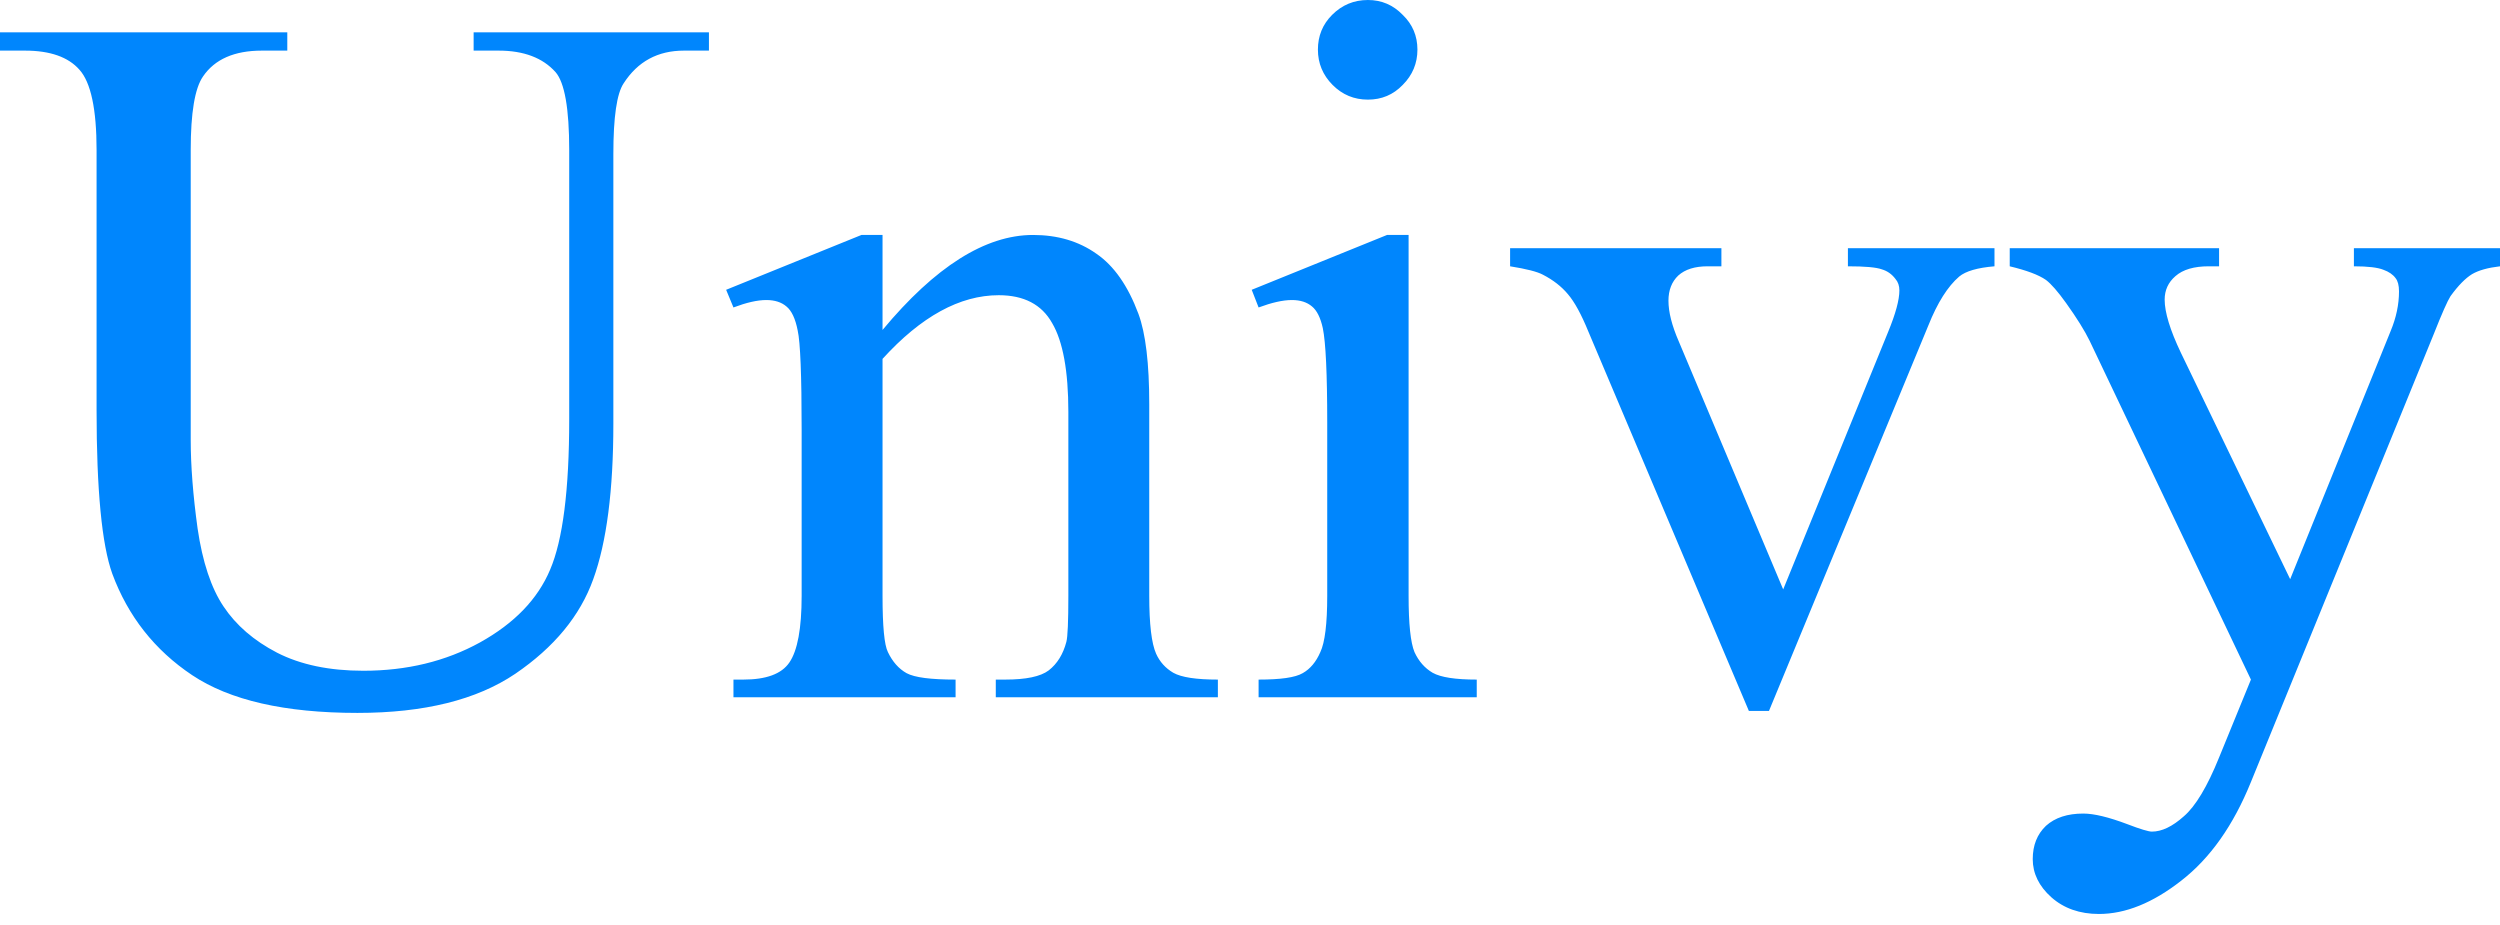 <svg width="73" height="27" viewBox="0 0 73 27" fill="none" xmlns="http://www.w3.org/2000/svg">
<path d="M13.83 1.478V0.944H20.701V1.478H19.971C19.208 1.478 18.621 1.795 18.21 2.434C18.01 2.733 17.91 3.419 17.91 4.498V12.373C17.91 14.32 17.714 15.833 17.323 16.912C16.941 17.979 16.183 18.9 15.047 19.674C13.92 20.436 12.384 20.817 10.437 20.817C8.318 20.817 6.71 20.448 5.612 19.715C4.514 18.982 3.737 17.991 3.279 16.754C2.973 15.903 2.82 14.308 2.82 11.969V4.381C2.82 3.19 2.653 2.404 2.319 2.035C1.994 1.666 1.465 1.478 0.73 1.478H0V0.944H8.389V1.478H7.645C6.843 1.478 6.27 1.73 5.927 2.234C5.688 2.58 5.569 3.296 5.569 4.381V12.842C5.569 13.599 5.636 14.461 5.77 15.434C5.913 16.408 6.165 17.17 6.528 17.71C6.891 18.255 7.411 18.706 8.089 19.058C8.776 19.41 9.616 19.586 10.609 19.586C11.878 19.586 13.014 19.311 14.016 18.759C15.018 18.202 15.7 17.498 16.063 16.636C16.435 15.768 16.621 14.303 16.621 12.244V4.381C16.621 3.173 16.488 2.41 16.221 2.105C15.848 1.689 15.295 1.478 14.56 1.478H13.83ZM25.77 9.635C27.306 7.788 28.771 6.861 30.165 6.861C30.881 6.861 31.497 7.043 32.012 7.407C32.527 7.758 32.937 8.345 33.243 9.166C33.453 9.735 33.558 10.614 33.558 11.799V17.399C33.558 18.226 33.625 18.789 33.758 19.088C33.863 19.322 34.03 19.51 34.26 19.645C34.498 19.779 34.932 19.844 35.562 19.844V20.36H29.077V19.844H29.349C29.959 19.844 30.384 19.756 30.623 19.575C30.871 19.381 31.043 19.105 31.138 18.742C31.176 18.601 31.196 18.149 31.196 17.399V12.027C31.196 10.837 31.038 9.969 30.723 9.435C30.418 8.89 29.897 8.62 29.163 8.62C28.027 8.62 26.896 9.242 25.77 10.479V17.399C25.77 18.284 25.822 18.835 25.927 19.041C26.061 19.322 26.242 19.527 26.471 19.656C26.71 19.785 27.187 19.844 27.903 19.844V20.36H21.417V19.844H21.703C22.372 19.844 22.821 19.68 23.049 19.346C23.288 19 23.408 18.349 23.408 17.399V12.532C23.408 10.954 23.369 9.993 23.293 9.653C23.226 9.307 23.116 9.072 22.964 8.949C22.821 8.826 22.625 8.761 22.377 8.761C22.109 8.761 21.79 8.837 21.417 8.978L21.203 8.462L25.154 6.861H25.77V9.635ZM39.943 0C40.344 0 40.682 0.147 40.959 0.434C41.246 0.71 41.389 1.05 41.389 1.449C41.389 1.847 41.246 2.193 40.959 2.48C40.682 2.768 40.344 2.909 39.943 2.909C39.542 2.909 39.198 2.768 38.912 2.48C38.626 2.193 38.483 1.847 38.483 1.449C38.483 1.05 38.621 0.71 38.898 0.434C39.184 0.147 39.533 0 39.943 0ZM41.131 6.861V17.399C41.131 18.22 41.189 18.765 41.303 19.041C41.427 19.311 41.604 19.51 41.833 19.645C42.072 19.779 42.501 19.844 43.121 19.844V20.36H36.751V19.844C37.39 19.844 37.82 19.785 38.039 19.656C38.258 19.533 38.43 19.328 38.554 19.041C38.688 18.759 38.755 18.208 38.755 17.399V12.344C38.755 10.919 38.712 9.998 38.626 9.582C38.559 9.277 38.454 9.066 38.311 8.949C38.168 8.826 37.972 8.761 37.724 8.761C37.457 8.761 37.132 8.837 36.751 8.978L36.55 8.462L40.501 6.861H41.131ZM44.095 7.248H50.265V7.776H49.864C49.492 7.776 49.206 7.864 49.005 8.046C48.815 8.227 48.719 8.474 48.719 8.779C48.719 9.113 48.819 9.506 49.02 9.969L52.069 17.211L55.133 9.693C55.353 9.16 55.462 8.755 55.462 8.48C55.462 8.345 55.424 8.233 55.347 8.145C55.242 8.005 55.109 7.911 54.947 7.864C54.784 7.805 54.456 7.776 53.959 7.776V7.248H58.239V7.776C57.743 7.817 57.4 7.917 57.209 8.075C56.875 8.362 56.574 8.837 56.307 9.506L51.654 20.759H51.067L46.385 9.693C46.175 9.177 45.975 8.814 45.784 8.591C45.593 8.362 45.35 8.175 45.054 8.022C44.892 7.934 44.572 7.852 44.095 7.776V7.248ZM58.684 7.248H64.797V7.776H64.496C64.067 7.776 63.742 7.87 63.523 8.063C63.312 8.245 63.208 8.474 63.208 8.749C63.208 9.119 63.365 9.635 63.68 10.297L66.873 16.912L69.808 9.664C69.969 9.277 70.051 8.89 70.051 8.509C70.051 8.333 70.017 8.204 69.951 8.122C69.874 8.016 69.755 7.934 69.592 7.876C69.43 7.811 69.144 7.776 68.734 7.776V7.248H73V7.776C72.647 7.817 72.375 7.893 72.184 8.005C71.993 8.122 71.783 8.333 71.554 8.649C71.468 8.784 71.306 9.148 71.067 9.752L65.727 22.835C65.212 24.107 64.534 25.063 63.694 25.714C62.864 26.365 62.062 26.688 61.289 26.688C60.726 26.688 60.263 26.523 59.9 26.201C59.538 25.878 59.356 25.503 59.356 25.087C59.356 24.682 59.485 24.359 59.743 24.113C60.01 23.873 60.373 23.756 60.831 23.756C61.146 23.756 61.576 23.861 62.119 24.066C62.501 24.213 62.74 24.283 62.835 24.283C63.121 24.283 63.432 24.137 63.766 23.838C64.109 23.544 64.453 22.97 64.797 22.119L65.727 19.844L61.017 9.951C60.874 9.658 60.645 9.289 60.33 8.849C60.091 8.515 59.896 8.292 59.743 8.175C59.523 8.022 59.17 7.893 58.684 7.776V7.248Z" fill="#0086FD"/>
</svg>
